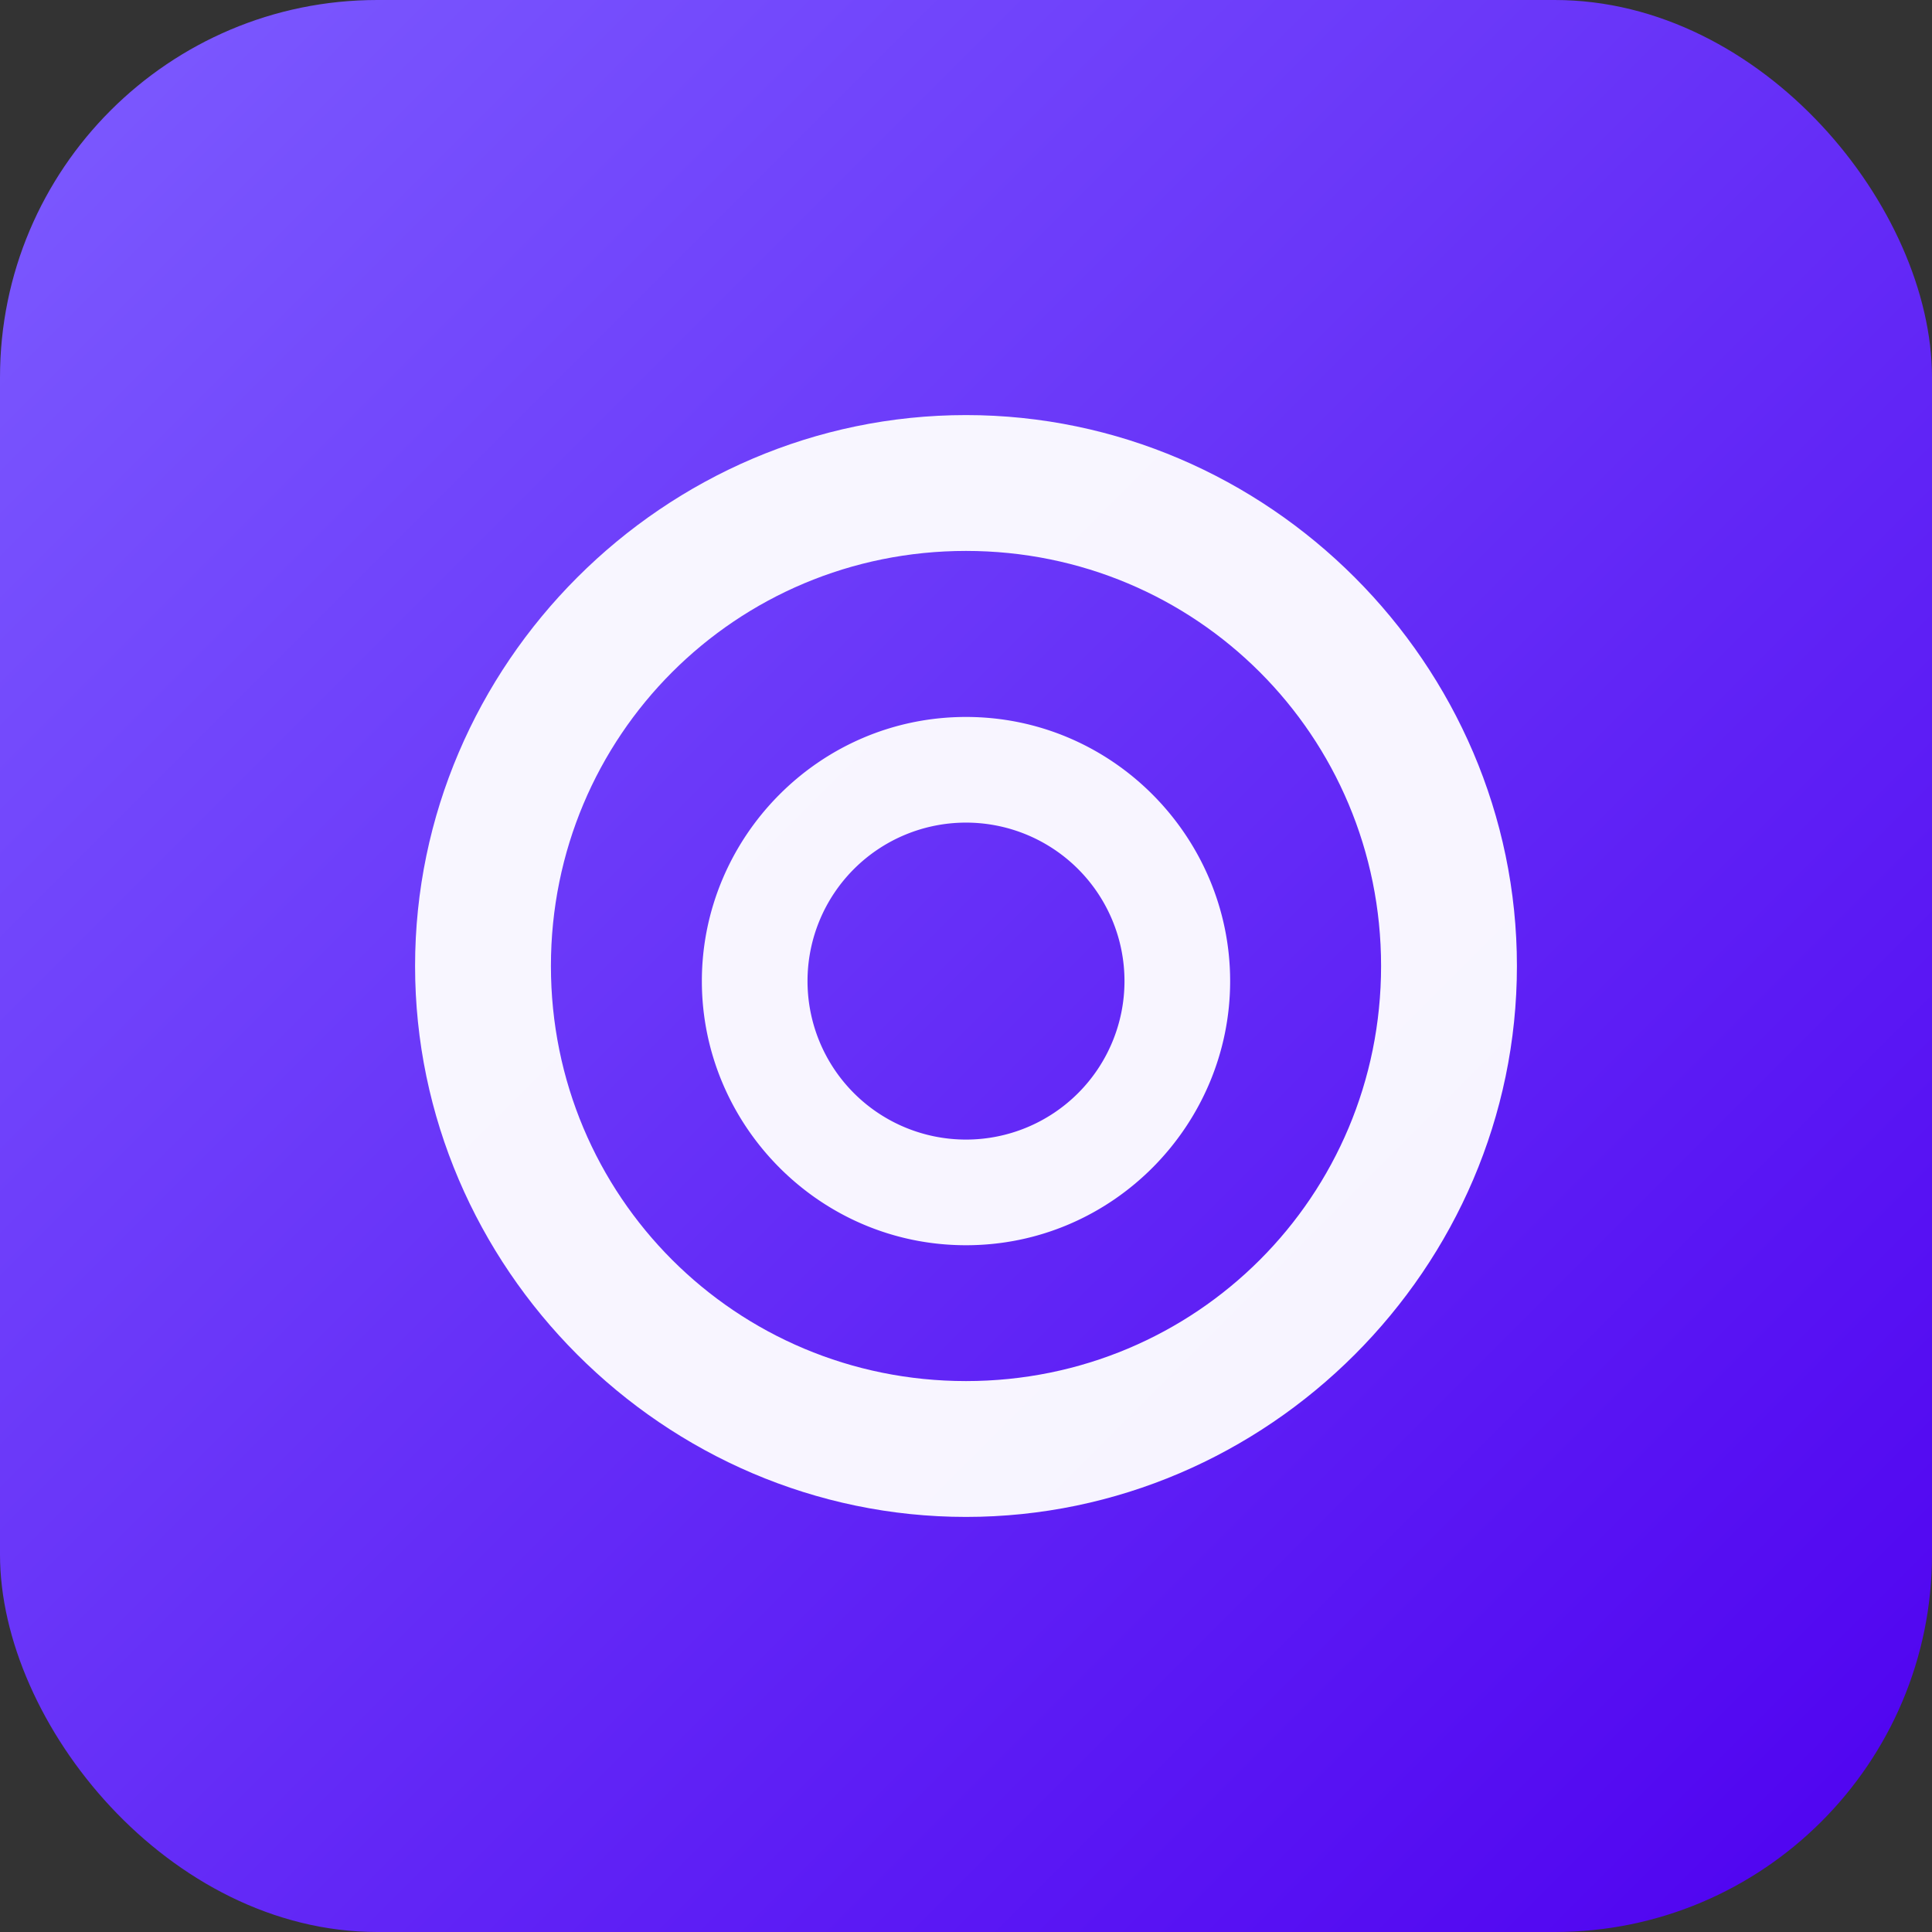 <svg xmlns="http://www.w3.org/2000/svg" viewBox="0 0 512 512">
  <rect x="0" y="0" width="512" height="512" fill="#333333" stroke="none"/>
  <defs>
    <linearGradient id="g" x1="0" x2="1" y1="0" y2="1">
      <stop offset="0%" stop-color="#7D5CFF"/>
      <stop offset="100%" stop-color="#4E00F0"/>
    </linearGradient>
  </defs>
  <rect width="512" height="512" rx="100" fill="url(#g)"/>
  <g fill="#fff" opacity="0.95">
    <path d="M256 110c80 0 146 66 146 146s-66 146-146 146S110 336 110 256 176 110 256 110zm0 36c-61 0-110 49-110 110s49 110 110 110 110-49 110-110-49-110-110-110z"/>
    <path d="M186 260c0-38 31-70 70-70s70 32 70 70-31 70-70 70-70-32-70-70zm70-42a42 42 0 100 84 42 42 0 000-84z"/>
  </g>
</svg>

